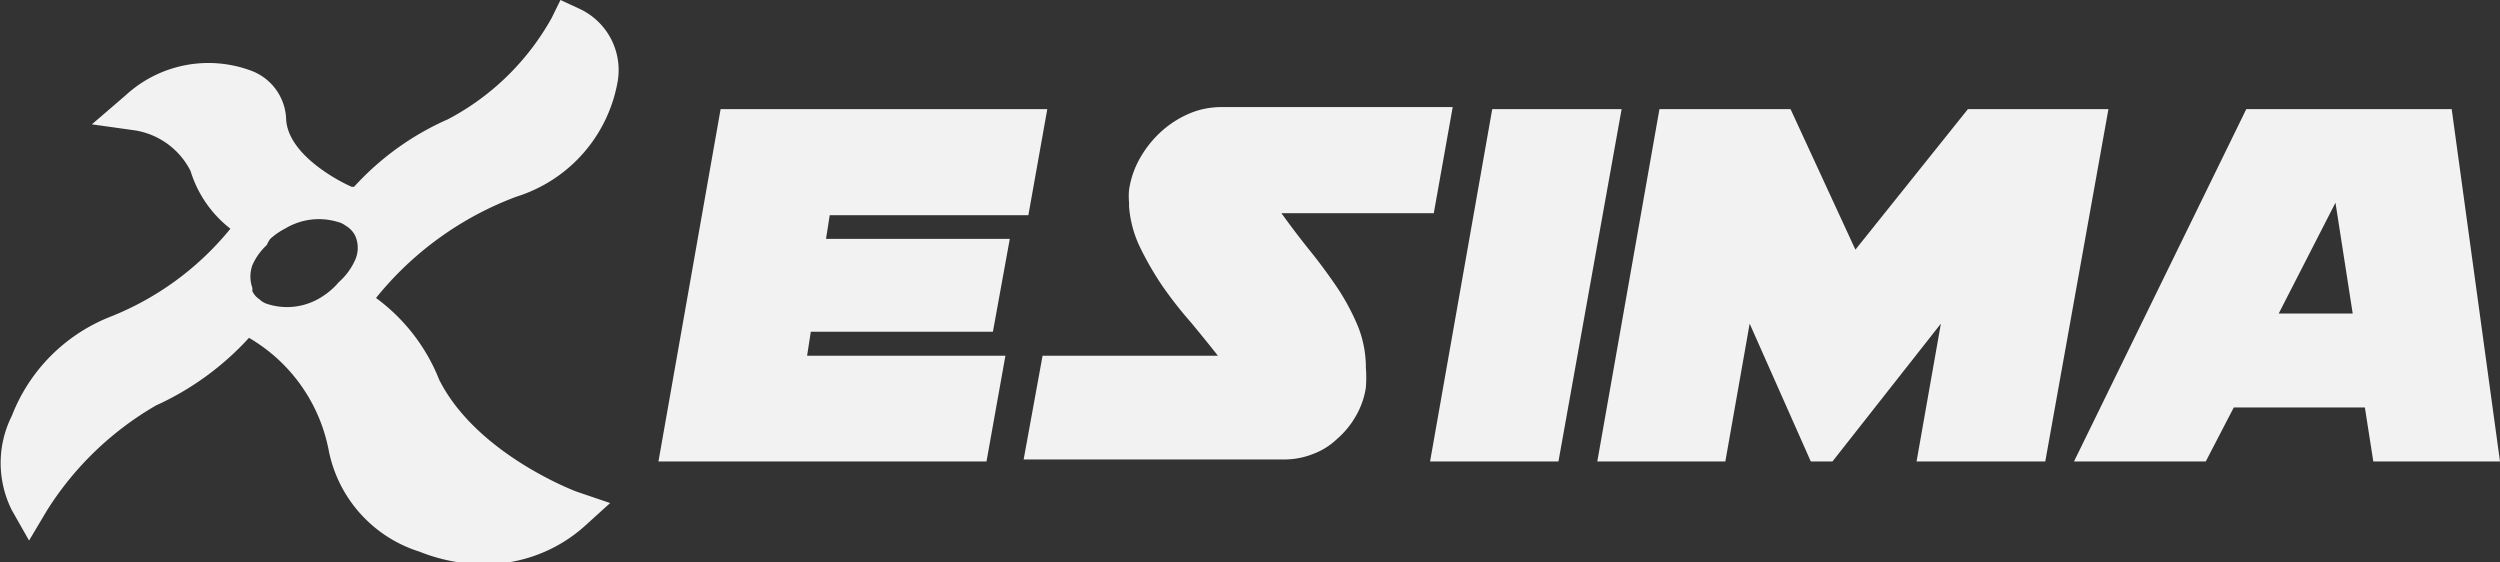 <svg xmlns="http://www.w3.org/2000/svg" fill="#f2f2f2" viewBox="0 0 74 16.64"><rect x="0" y="0" width="74" height="16.64" fill="#333333" stroke="none"/><defs></defs><g id="Layer_2" data-name="Layer 2"><g id="Layer_1-2" data-name="Layer 1"><path class="cls-1" d="M29.39,9.82H24l-.11.71h5.87l-.56,3.13H19.49L21.33,3.23H31l-.56,3.14H24.56l-.11.7h5.44Z"/><path class="cls-1" d="M30.86,10.53h5.19c-.25-.32-.52-.65-.81-1a12.1,12.1,0,0,1-.83-1.06,9.35,9.35,0,0,1-.66-1.14,3.36,3.36,0,0,1-.33-1.22V6a2.09,2.09,0,0,1,0-.38,2.67,2.67,0,0,1,.36-1,3.15,3.15,0,0,1,.63-.76,3,3,0,0,1,.82-.51,2.42,2.42,0,0,1,.91-.18H43l-.56,3.14H37.93c.28.39.57.77.86,1.13s.56.73.81,1.1a6.83,6.83,0,0,1,.6,1.13,3.29,3.29,0,0,1,.23,1.21,4,4,0,0,1,0,.59,2.39,2.39,0,0,1-.3.85,2.56,2.56,0,0,1-.55.67,2.08,2.08,0,0,1-.72.45,2.3,2.3,0,0,1-.86.16H30.3Z"/><path class="cls-1" d="M42.33,13.66,44.17,3.23H48L46.13,13.66Z"/><path class="cls-1" d="M60.54,13.66H56.73l.72-4.08-3.21,4.08H53.6L51.79,9.58l-.72,4.08H47.28L49.12,3.23H53l1.92,4.16,3.33-4.16h4.16Z"/><path class="cls-1" d="M70,12.06H66.12l-.83,1.6h-3.9l5.1-10.43h6.08L74,13.66H70.25ZM67.45,9.28h2.19L69.13,6Z"/><path class="cls-1" d="M13,11.24a5.52,5.52,0,0,0-1.87-2.42h0a9.68,9.68,0,0,1,4.16-3,4.36,4.36,0,0,0,3-3.45A2,2,0,0,0,17.13.25L16.59,0l-.26.53a7.52,7.52,0,0,1-3.07,3,8.23,8.23,0,0,0-2.78,2l-.07,0c-.52-.23-1.89-1-1.94-2A1.59,1.59,0,0,0,7.4,2.08a3.62,3.62,0,0,0-3.68.74l-1,.86L4,3.86a2.24,2.24,0,0,1,1.64,1.2A3.44,3.44,0,0,0,6.82,6.77,8.71,8.71,0,0,1,3.23,9.39,5.15,5.15,0,0,0,.35,12.31a3.11,3.11,0,0,0,0,2.79l.51.9.53-.89A9.32,9.32,0,0,1,4.62,12a8.45,8.45,0,0,0,2.75-2,4.93,4.93,0,0,1,2.36,3.33,3.94,3.94,0,0,0,2.69,3,5.12,5.12,0,0,0,1.89.37,4.42,4.42,0,0,0,3-1.13l.75-.68-1-.34S14.11,13.45,13,11.24ZM9.52,8.79A1.9,1.9,0,0,1,7.92,9a.58.58,0,0,1-.24-.14.61.61,0,0,1-.21-.24l0-.1v0h0a1,1,0,0,1,0-.67h0a1.81,1.81,0,0,1,.43-.6h0A.76.76,0,0,1,8,7.07a2.11,2.11,0,0,1,.45-.31A1.93,1.93,0,0,1,10,6.57a.61.61,0,0,1,.23.11.71.71,0,0,1,.28.29.06.06,0,0,1,0,0h0a.88.88,0,0,1,0,.73h0a1.92,1.92,0,0,1-.48.65A2.15,2.15,0,0,1,9.52,8.79Z"/></g></g></svg>